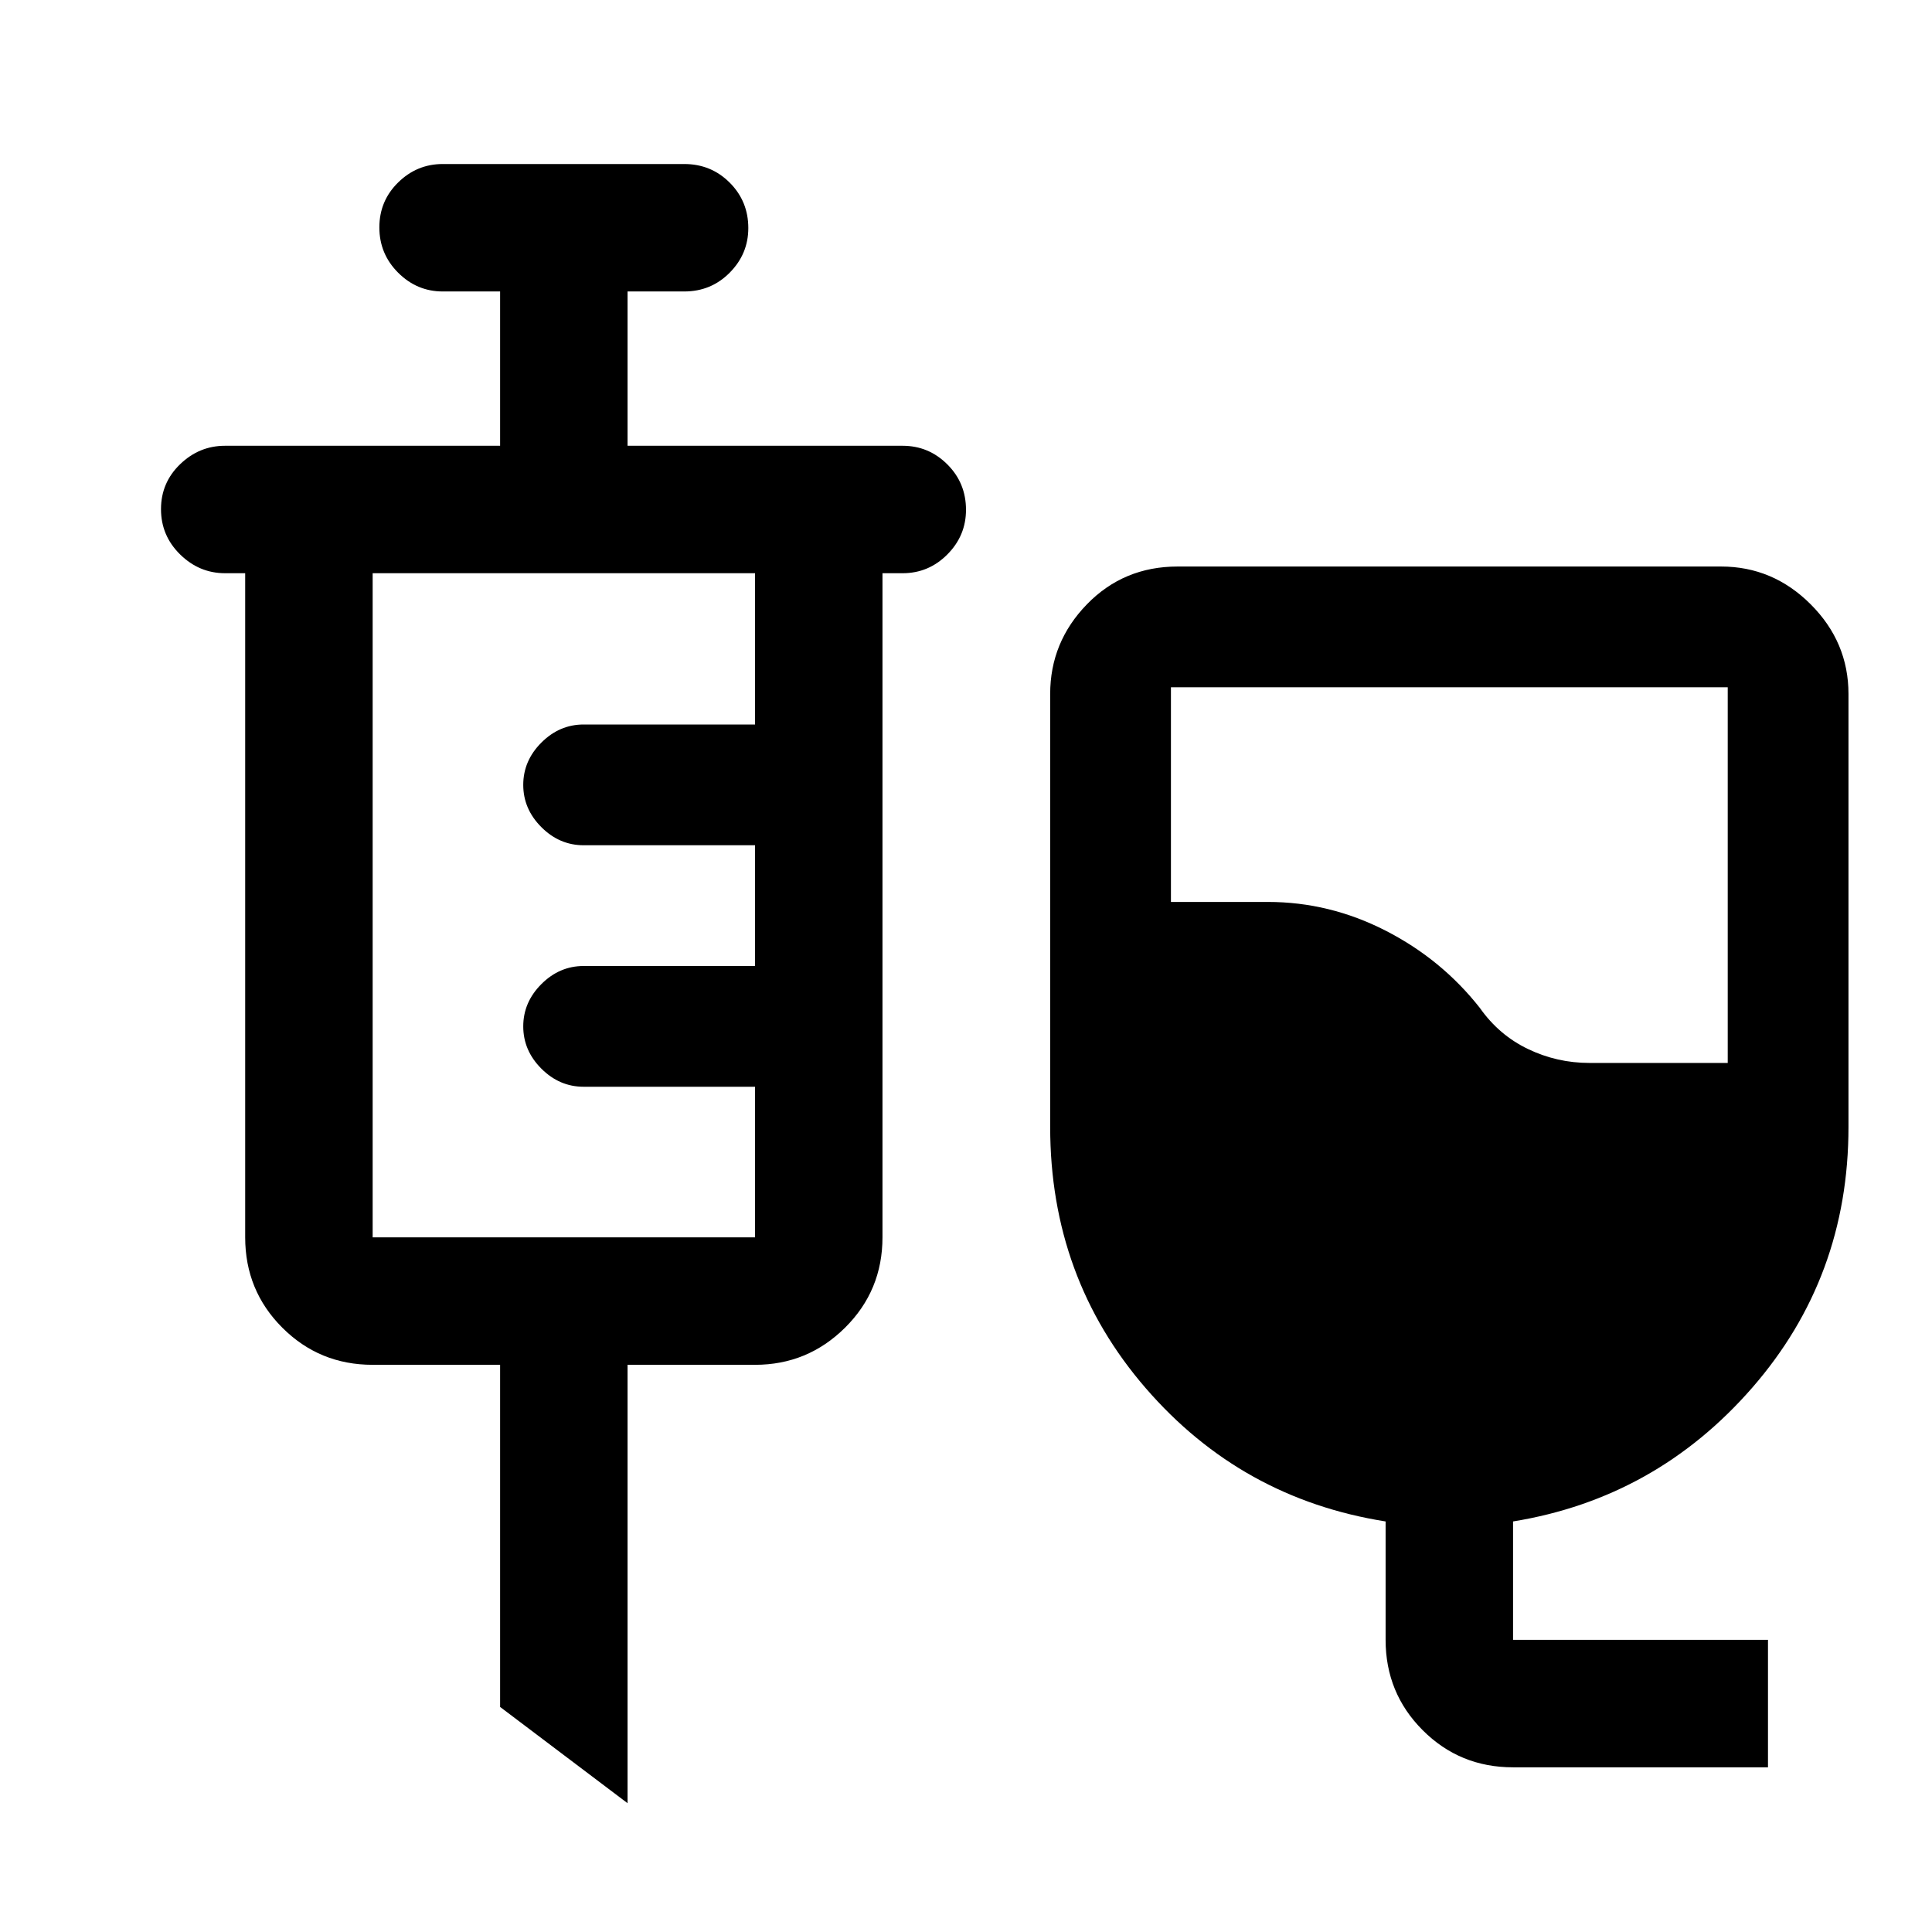 <svg xmlns="http://www.w3.org/2000/svg" height="40" viewBox="0 -960 960 960" width="40"><path d="M751.83-81.83q-26.5 0-44.91-18.45-18.42-18.45-18.42-44.89V-204q-71.67-11.33-119.17-66.2-47.5-54.87-47.5-129.8v-215.17q0-25.77 18.25-44.55 18.25-18.78 45.09-18.78h270q25.77 0 44.55 18.78 18.78 18.78 18.78 44.55V-400q0 74.65-47.83 129.55-47.84 54.9-118.84 66.45v58.83H878.5v63.34H751.83Zm37.94-350h68.73V-618.5H581.83v106.67H630q30.61 0 58.47 14.25t46.86 38.41q9.5 13.5 23.92 20.42 14.42 6.92 30.52 6.92ZM311.83-64l-63.33-47.83v-170h-63.33q-26.44 0-44.89-18.45t-18.45-44.89v-330h-10q-12.83 0-22.33-9.33Q80-693.83 80-707t9.5-22.33q9.5-9.17 22.33-9.17H248.5v-76.67H220q-12.83 0-22.17-9.33-9.33-9.33-9.33-22.5t9.33-22.33q9.34-9.17 22.17-9.17h120q13.33 0 22.58 9.25 9.25 9.25 9.25 22.58 0 12.84-9.25 22.17-9.25 9.33-22.58 9.33h-28.17v76.67H448.5q12.95 0 22.23 9.25Q480-720 480-706.67q0 12.84-9.27 22.17-9.28 9.33-22.23 9.33h-10v330q0 26.44-18.6 44.89-18.61 18.45-44.73 18.45h-63.34V-64ZM185.17-345.17h190V-420H290q-12 0-21-9t-9-21q0-12 9-21t21-9h85.17v-60H290q-12 0-21-9t-9-21q0-12 9-21t21-9h85.17v-75.17h-190v330Z"/></svg>